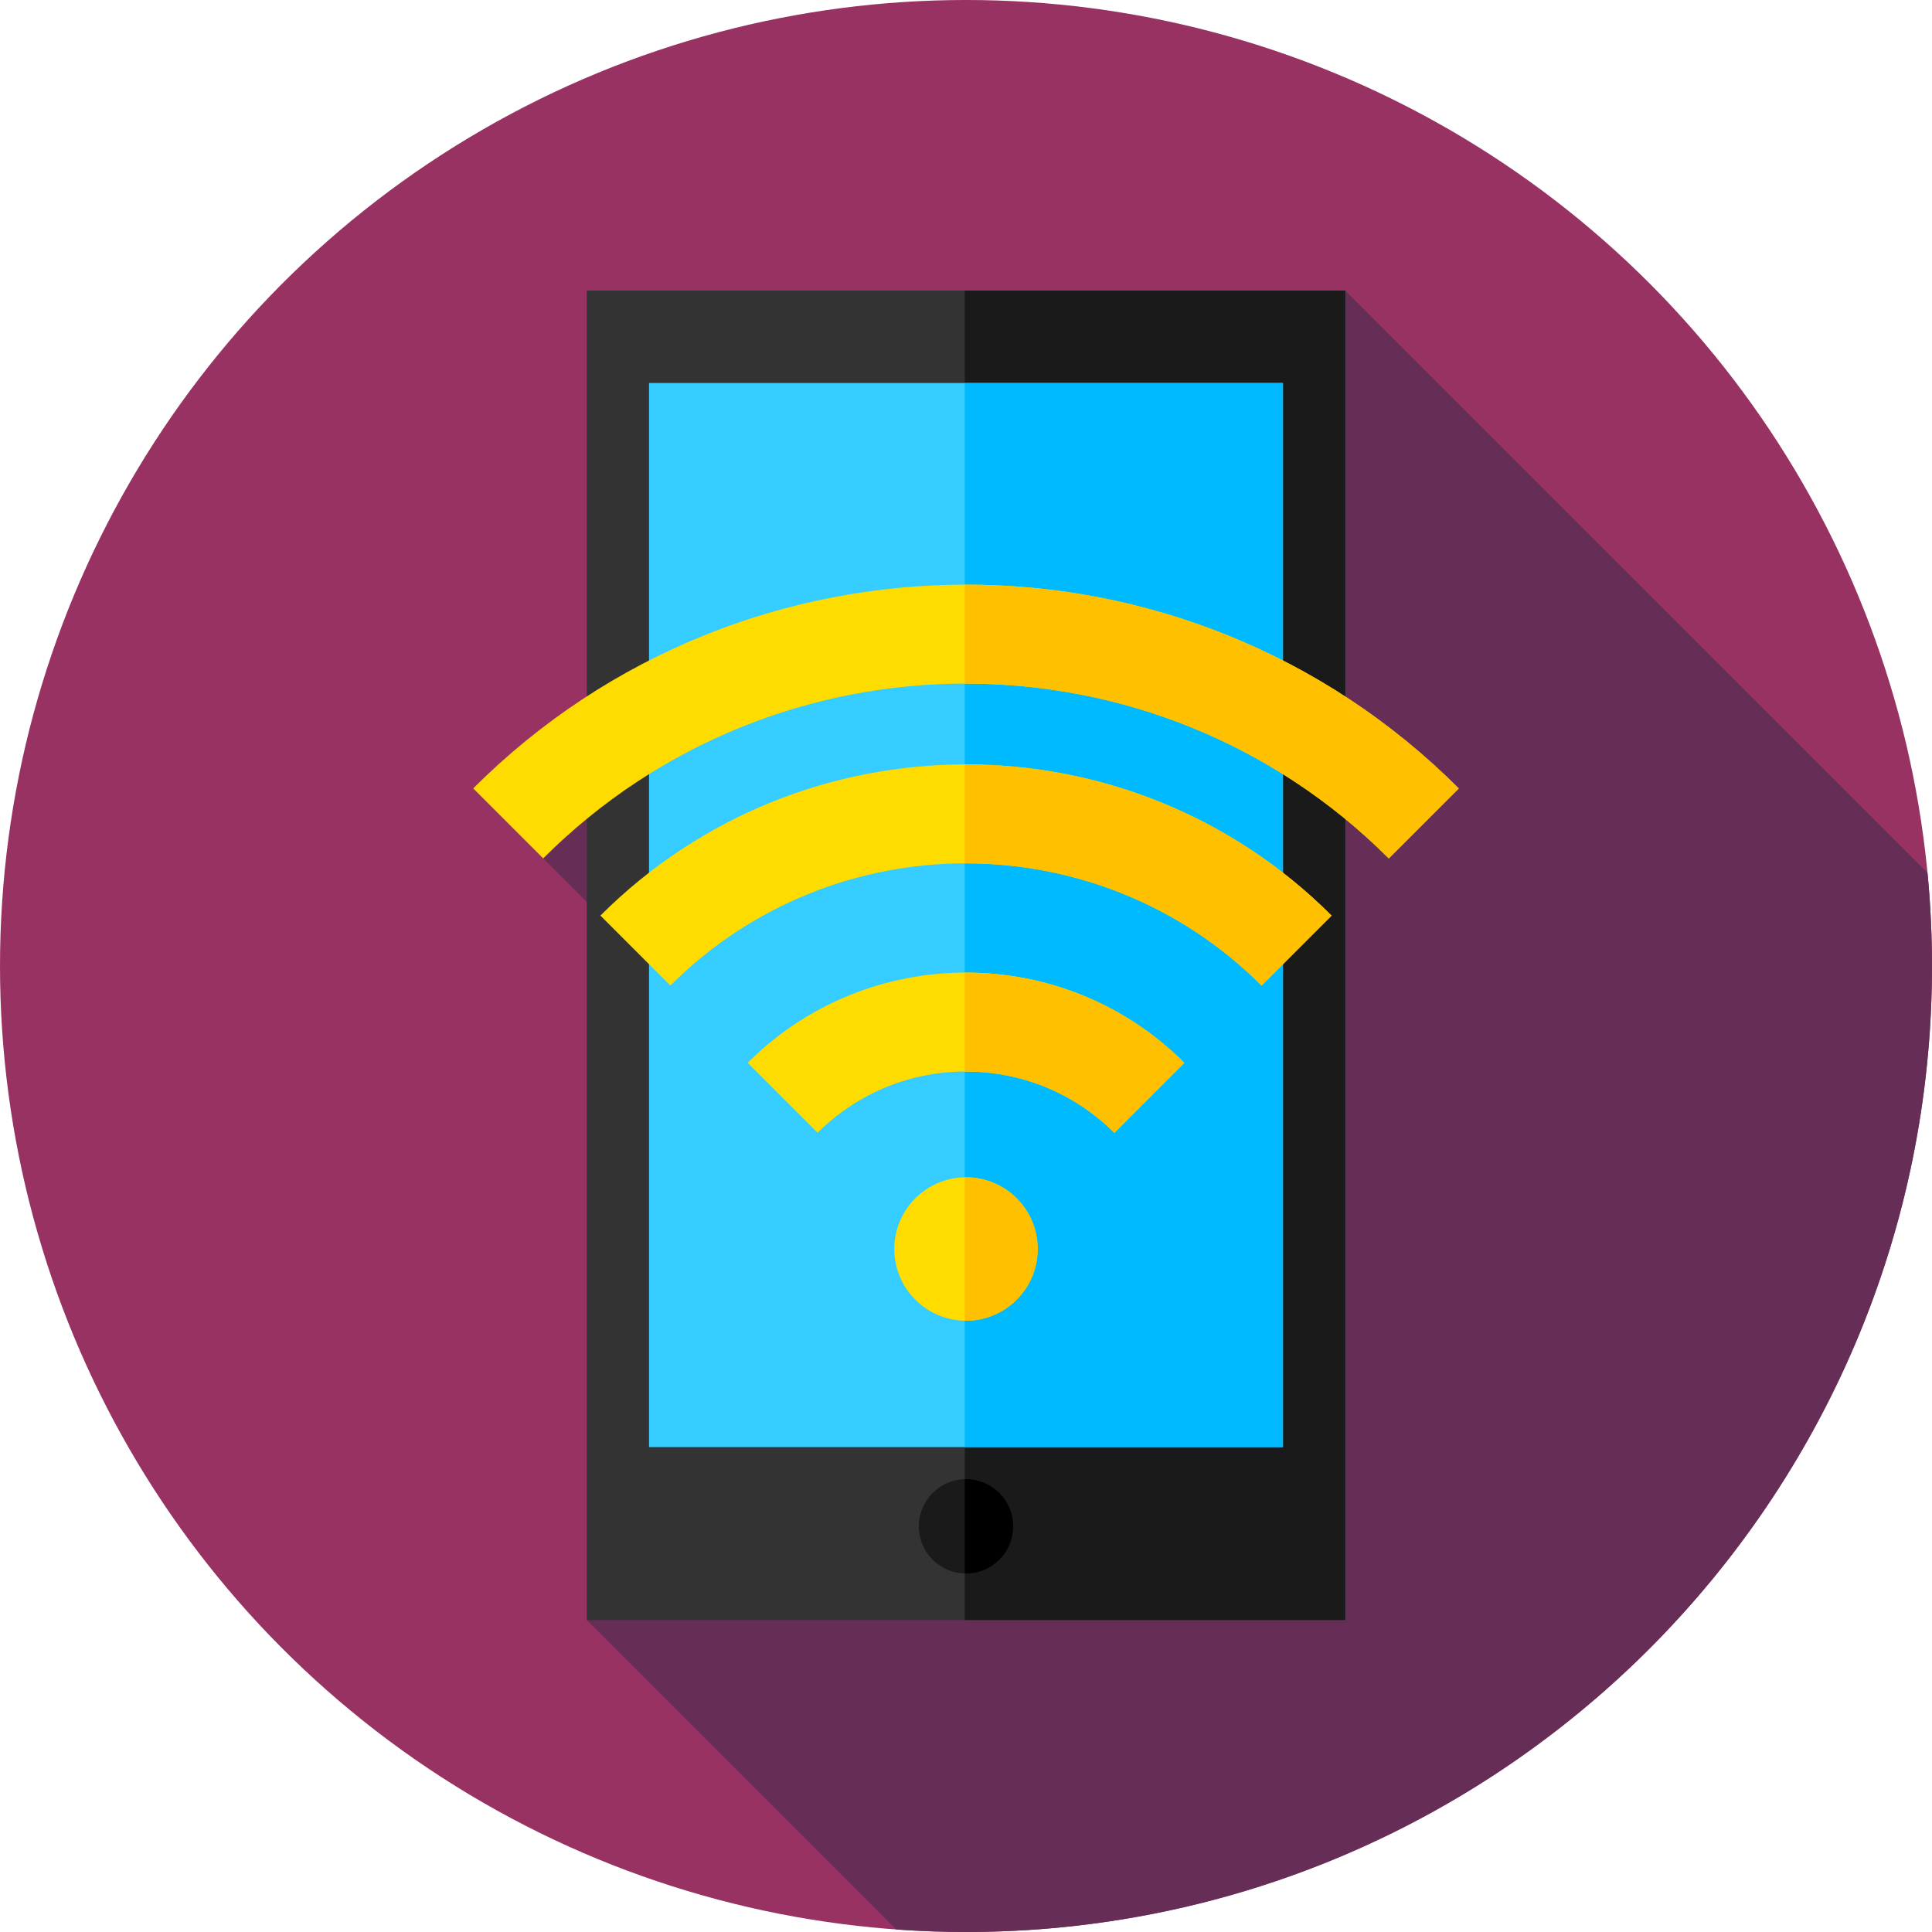 <?xml version="1.0" encoding="iso-8859-1"?>
<!-- Generator: Adobe Illustrator 19.0.0, SVG Export Plug-In . SVG Version: 6.00 Build 0)  -->
<svg version="1.1" id="Capa_1" xmlns="http://www.w3.org/2000/svg" xmlns:xlink="http://www.w3.org/1999/xlink" x="0px" y="0px"
	 viewBox="0 0 512 512" style="enable-background:new 0 0 512 512;" xml:space="preserve">
<circle style="fill:#983262;" cx="256" cy="256" r="256"/>
<path style="fill:#662E57;" d="M512,256c0-8.33-0.412-16.563-1.19-24.69L356.5,77L153,197.667l-9.046,29.817l137.752,137.752
	L155.5,429.333l81.996,81.996C243.608,511.766,249.776,512,256,512C397.385,512,512,397.385,512,256z"/>
<rect x="155.5" y="77" style="fill:#333333;" width="201" height="352.33"/>
<rect x="255.67" y="77" style="fill:#1A1A1A;" width="100.83" height="352.33"/>
<rect x="172" y="101.5" style="fill:#35CCFF;" width="168" height="282"/>
<rect x="255.67" y="101.5" style="fill:#00BAFF;" width="84.33" height="282"/>
<path style="fill:#FFDC00;" d="M334.338,261.196c-43.195-43.197-113.481-43.2-156.679-0.008l-18.546-18.548
	c53.421-53.42,140.347-53.416,193.773,0.009L334.338,261.196z"/>
<path style="fill:#FFC000;" d="M255.667,202.582V228.8c28.482-0.083,56.99,10.713,78.672,32.396l18.548-18.547
	C326.089,215.853,290.864,202.499,255.667,202.582z"/>
<path style="fill:#FFDC00;" d="M295.315,300.22c-21.676-21.676-56.951-21.683-78.632-0.009l-18.546-18.549
	c31.907-31.899,83.821-31.894,115.725,0.012L295.315,300.22z"/>
<path style="fill:#FFC000;" d="M255.667,257.749v26.218c14.349-0.083,28.725,5.33,39.648,16.253l18.548-18.547
	C297.826,265.636,276.733,257.666,255.667,257.749z"/>
<path style="fill:#FFDC00;" d="M368.044,227.495c-61.779-61.781-162.306-61.788-224.09-0.012l-18.546-18.548
	c72.01-72.003,189.176-71.997,261.184,0.013L368.044,227.495z"/>
<path style="fill:#FFC000;" d="M255.667,154.941v26.218c40.688-0.083,81.403,15.36,112.377,46.336l18.548-18.547
	C350.503,172.859,303.072,154.859,255.667,154.941z"/>
<circle style="fill:#1A1A1A;" cx="256" cy="404.5" r="12.5"/>
<path d="M256,392c-0.113,0-0.221,0.014-0.333,0.017v24.966c0.112,0.003,0.221,0.017,0.333,0.017c6.904,0,12.5-5.596,12.5-12.5
	S262.904,392,256,392z"/>
<circle style="fill:#FFDC00;" cx="256" cy="331" r="19"/>
<path style="fill:#FFC000;" d="M256,312c-0.113,0-0.221,0.015-0.333,0.017v37.966c0.112,0.002,0.221,0.017,0.333,0.017
	c10.493,0,19-8.507,19-19S266.493,312,256,312z"/>
<g>
</g>
<g>
</g>
<g>
</g>
<g>
</g>
<g>
</g>
<g>
</g>
<g>
</g>
<g>
</g>
<g>
</g>
<g>
</g>
<g>
</g>
<g>
</g>
<g>
</g>
<g>
</g>
<g>
</g>
</svg>
